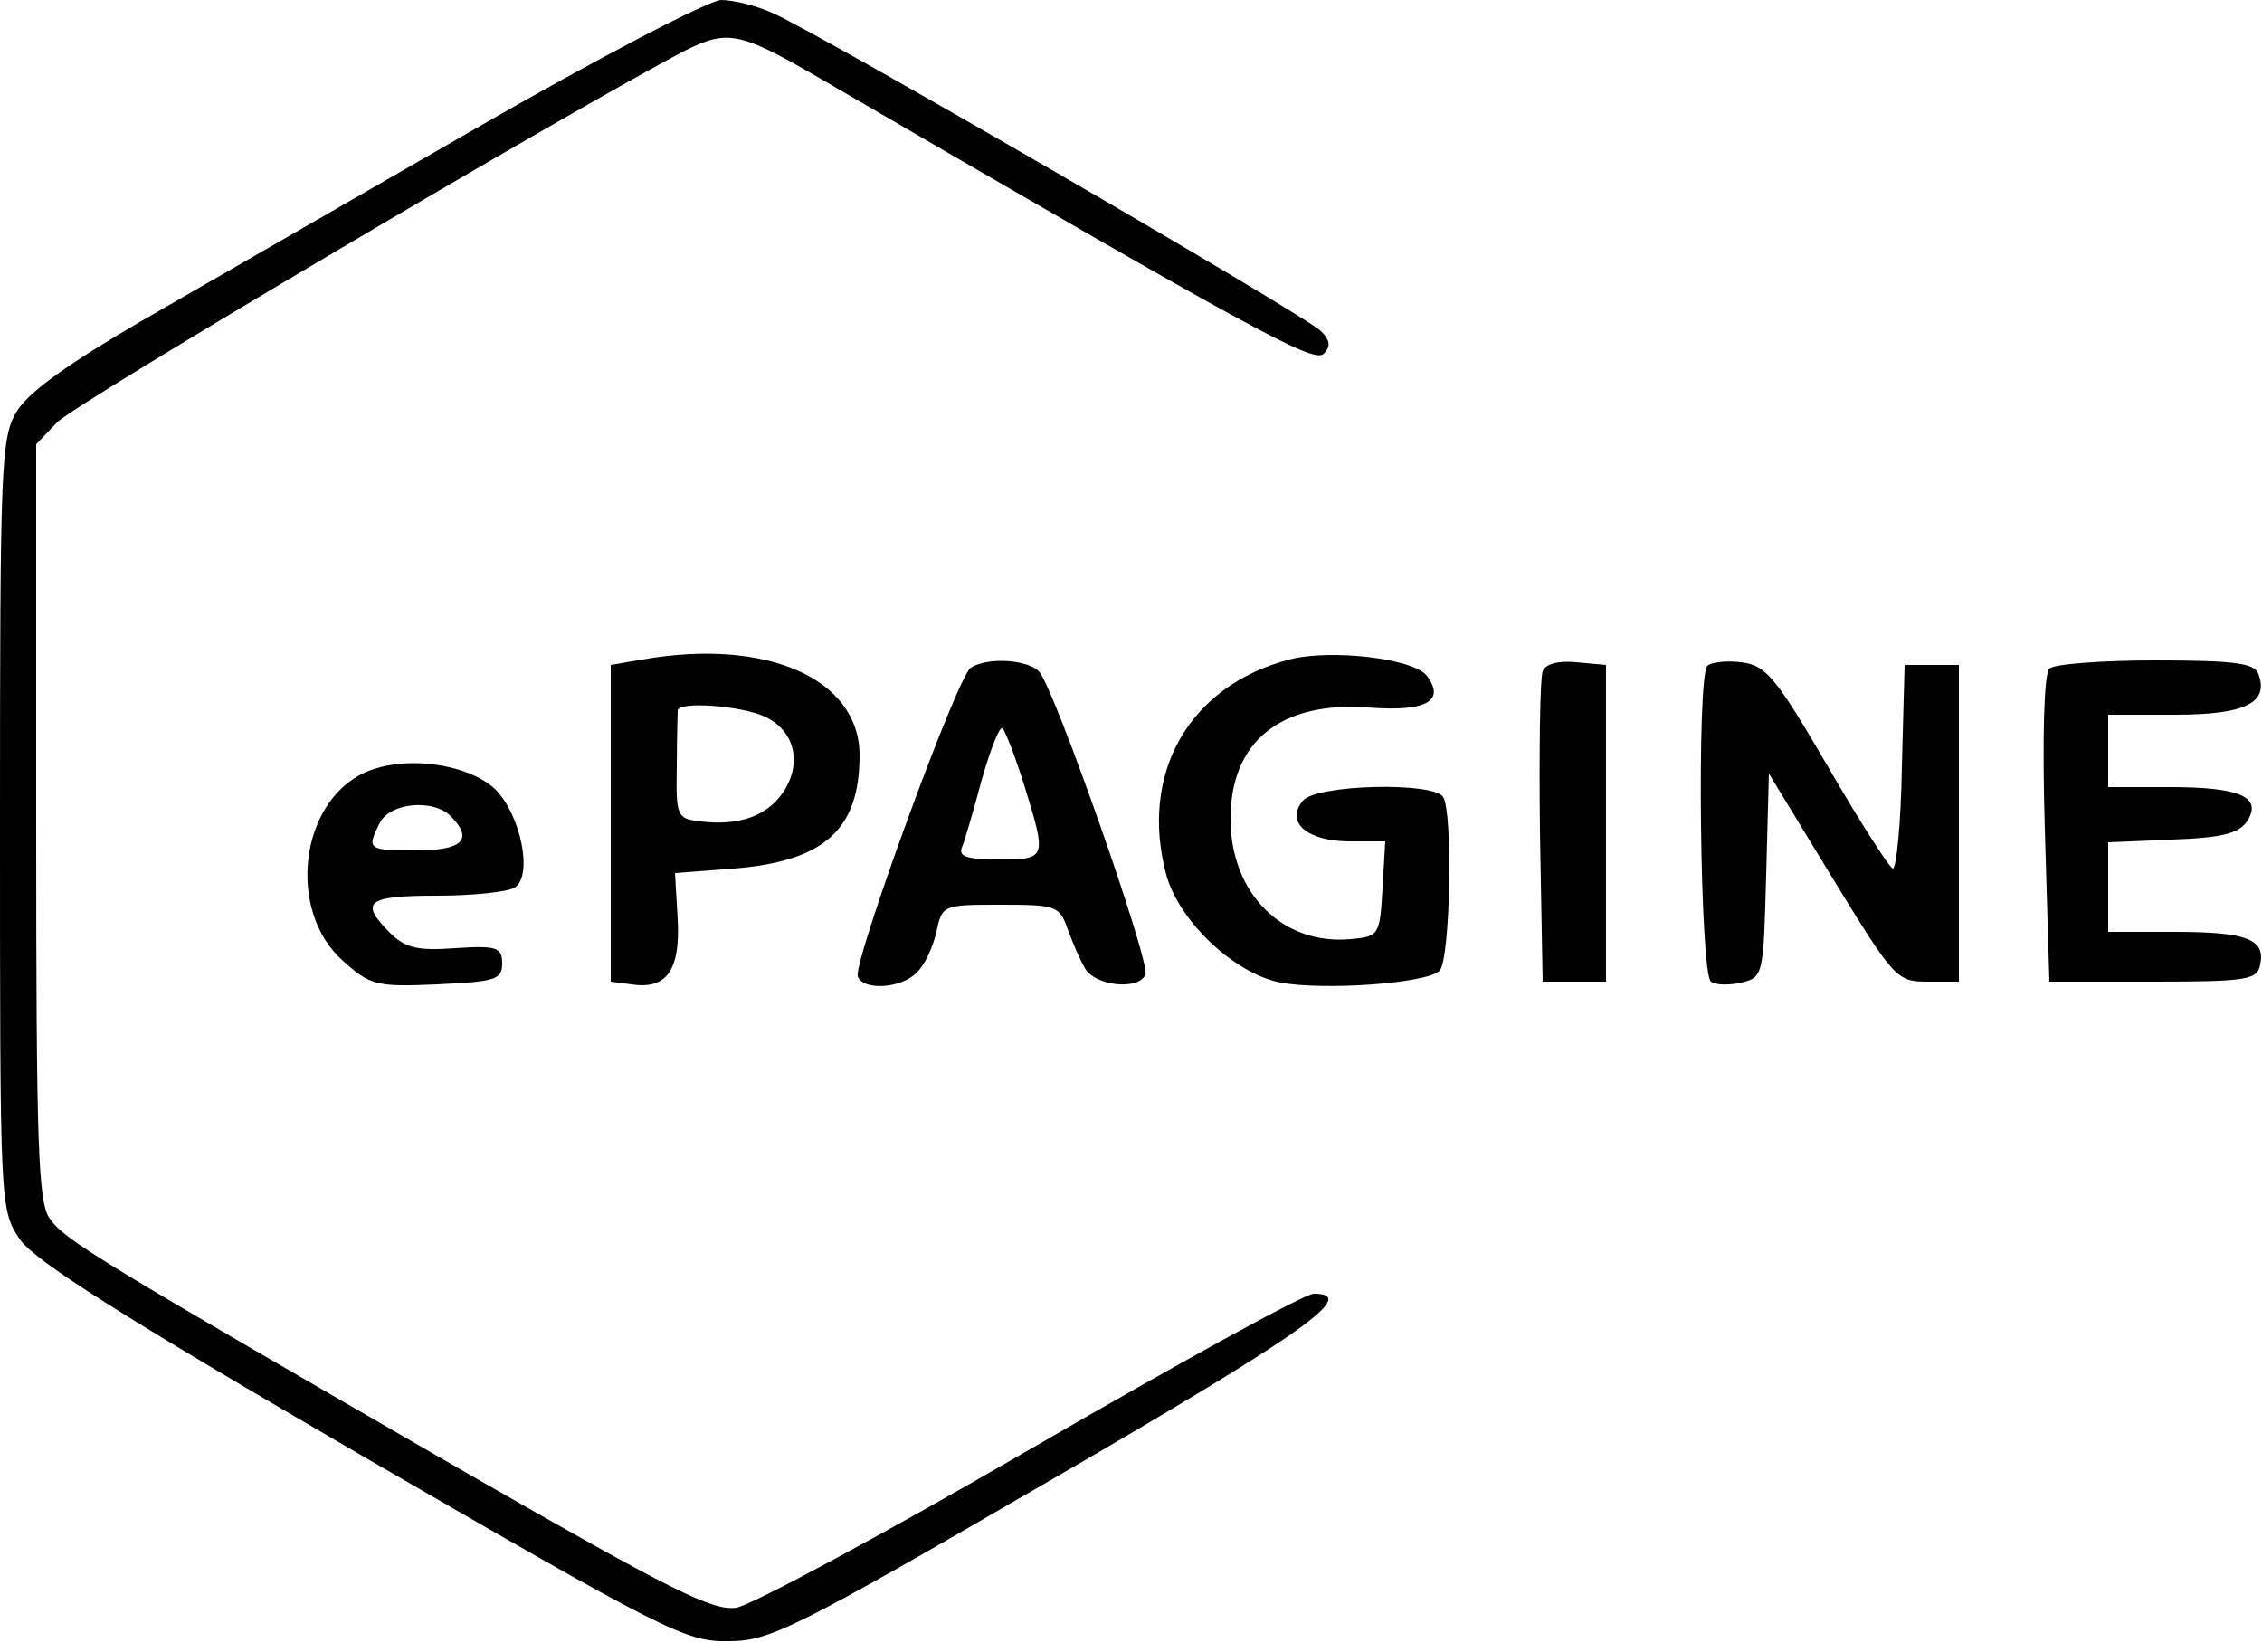 <svg width="256" height="187" viewBox="0 0 256 187"
  xmlns="http://www.w3.org/2000/svg">
  <path d="M53.658 14.643C39.629 22.733 22.733 32.461 15.974 36.352C7.885 41.062 3.277 44.339 1.946 46.49C0.102 49.459 0 52.224 0 93.286C0 136.806 0 136.909 2.253 140.288C3.994 142.746 13.824 148.992 40.96 164.762C75.264 184.627 77.619 185.856 82.432 185.754C87.142 185.754 89.805 184.422 119.091 167.424C147.866 150.733 153.805 146.432 148.685 146.432C147.661 146.432 133.325 154.317 116.736 163.942C100.147 173.568 85.094 181.658 83.354 181.965C80.691 182.374 76.186 180.122 53.146 166.912C10.752 142.438 7.373 140.39 5.632 137.933C4.301 136.09 4.096 129.638 4.096 92.979V50.278L6.451 47.821C8.294 45.773 65.126 12.186 77.517 5.734C82.227 3.379 83.661 3.584 92.16 8.499C141.926 37.478 148.685 41.165 149.811 40.038C150.63 39.219 150.528 38.502 149.504 37.478C147.661 35.635 91.853 3.277 87.347 1.434C85.504 0.614 82.944 1.87552e-05 81.613 1.87552e-05C80.282 1.87552e-05 67.686 6.554 53.658 14.643Z" />
  <path d="M72.704 74.65L69.12 75.264V93.184V111.104L71.475 111.411C75.469 112.026 77.005 109.773 76.698 104.038L76.391 98.816L83.046 98.304C93.287 97.485 97.28 93.901 97.28 85.504C97.28 76.8 86.733 72.192 72.704 74.65ZM86.528 81.101C89.907 82.637 90.829 86.323 88.678 89.6C86.835 92.365 83.661 93.491 79.36 92.979C76.595 92.672 76.493 92.467 76.595 86.733C76.595 83.558 76.698 80.691 76.698 80.384C76.903 79.36 83.866 79.872 86.528 81.101Z" />
  <path d="M145.92 74.65C134.554 77.619 128.922 87.552 131.994 99.021C133.427 104.243 139.674 110.182 144.896 111.206C149.811 112.128 161.485 111.309 162.918 109.875C164.147 108.646 164.454 91.955 163.328 90.214C162.304 88.474 148.992 88.781 147.456 90.624C145.408 93.082 147.968 95.232 152.781 95.232H156.774L156.467 100.557C156.16 105.882 156.058 105.984 152.883 106.291C145.203 107.008 139.264 101.171 139.264 92.672C139.264 83.968 144.896 79.36 154.829 80.077C161.382 80.589 163.635 79.36 161.485 76.493C160.051 74.547 150.63 73.421 145.92 74.65Z" />
  <path d="M109.875 75.571C108.339 76.493 96.563 108.851 97.075 110.49C97.587 112.128 101.99 111.923 103.731 110.08C104.653 109.261 105.574 107.213 105.984 105.472C106.598 102.4 106.803 102.4 113.254 102.4C119.501 102.4 119.91 102.502 120.832 105.165C121.446 106.803 122.266 108.749 122.778 109.568C123.904 111.616 128.922 112.128 129.638 110.285C130.15 108.749 119.501 78.438 117.658 76.083C116.429 74.65 111.821 74.342 109.875 75.571ZM115.917 88.883C118.477 97.178 118.477 97.28 113.05 97.28C109.568 97.28 108.442 96.973 108.851 95.949C109.158 95.232 110.182 91.75 111.104 88.269C112.128 84.685 113.152 82.125 113.459 82.432C113.766 82.739 114.893 85.606 115.917 88.883Z" />
  <path d="M174.592 75.981C174.285 76.8 174.182 84.992 174.285 94.208L174.592 111.104H178.176H181.76V93.184V75.264L178.381 74.957C176.333 74.752 174.899 75.162 174.592 75.981Z" />
  <path d="M193.229 75.366C192 76.595 192.41 110.387 193.638 111.104C194.15 111.514 195.789 111.514 197.12 111.206C199.578 110.592 199.578 110.285 199.885 99.021L200.192 87.552L207.36 99.328C214.323 110.694 214.63 111.104 218.112 111.104H221.696V93.184V75.264H218.624H215.552L215.245 86.733C215.142 93.082 214.63 98.304 214.221 98.304C213.811 98.201 210.534 93.082 206.848 86.733C200.909 76.493 199.782 75.264 197.018 74.957C195.379 74.752 193.638 74.957 193.229 75.366Z" />
  <path d="M231.936 75.674C231.322 76.288 231.117 83.661 231.424 93.901L231.936 111.104H243.712C254.362 111.104 255.488 110.899 255.795 109.158C256.41 106.291 254.259 105.472 246.067 105.472H238.592V100.352V95.334L245.862 95.027C251.597 94.822 253.44 94.31 254.362 92.877C256 90.214 253.543 89.088 245.555 89.088H238.592V84.992V80.896H246.17C254.055 80.896 256.819 79.565 255.591 76.288C255.181 75.059 252.928 74.752 243.917 74.752C237.875 74.752 232.448 75.162 231.936 75.674Z" />
  <path d="M41.267 87.45C33.894 90.829 32.461 103.117 38.81 108.749C41.882 111.514 42.598 111.718 49.459 111.411C56.013 111.104 56.832 110.899 56.832 109.056C56.832 107.213 56.218 107.008 51.507 107.315C47.309 107.622 45.875 107.315 44.134 105.574C40.653 102.093 41.472 101.376 49.459 101.376C53.453 101.376 57.446 100.966 58.266 100.454C60.314 99.123 58.982 92.365 56.115 89.395C53.043 86.426 45.773 85.402 41.267 87.45ZM50.995 92.365C53.658 95.027 52.326 96.256 47.104 96.256C41.574 96.256 41.472 96.154 43.008 93.082C44.237 90.829 49.05 90.419 50.995 92.365Z" />
</svg>